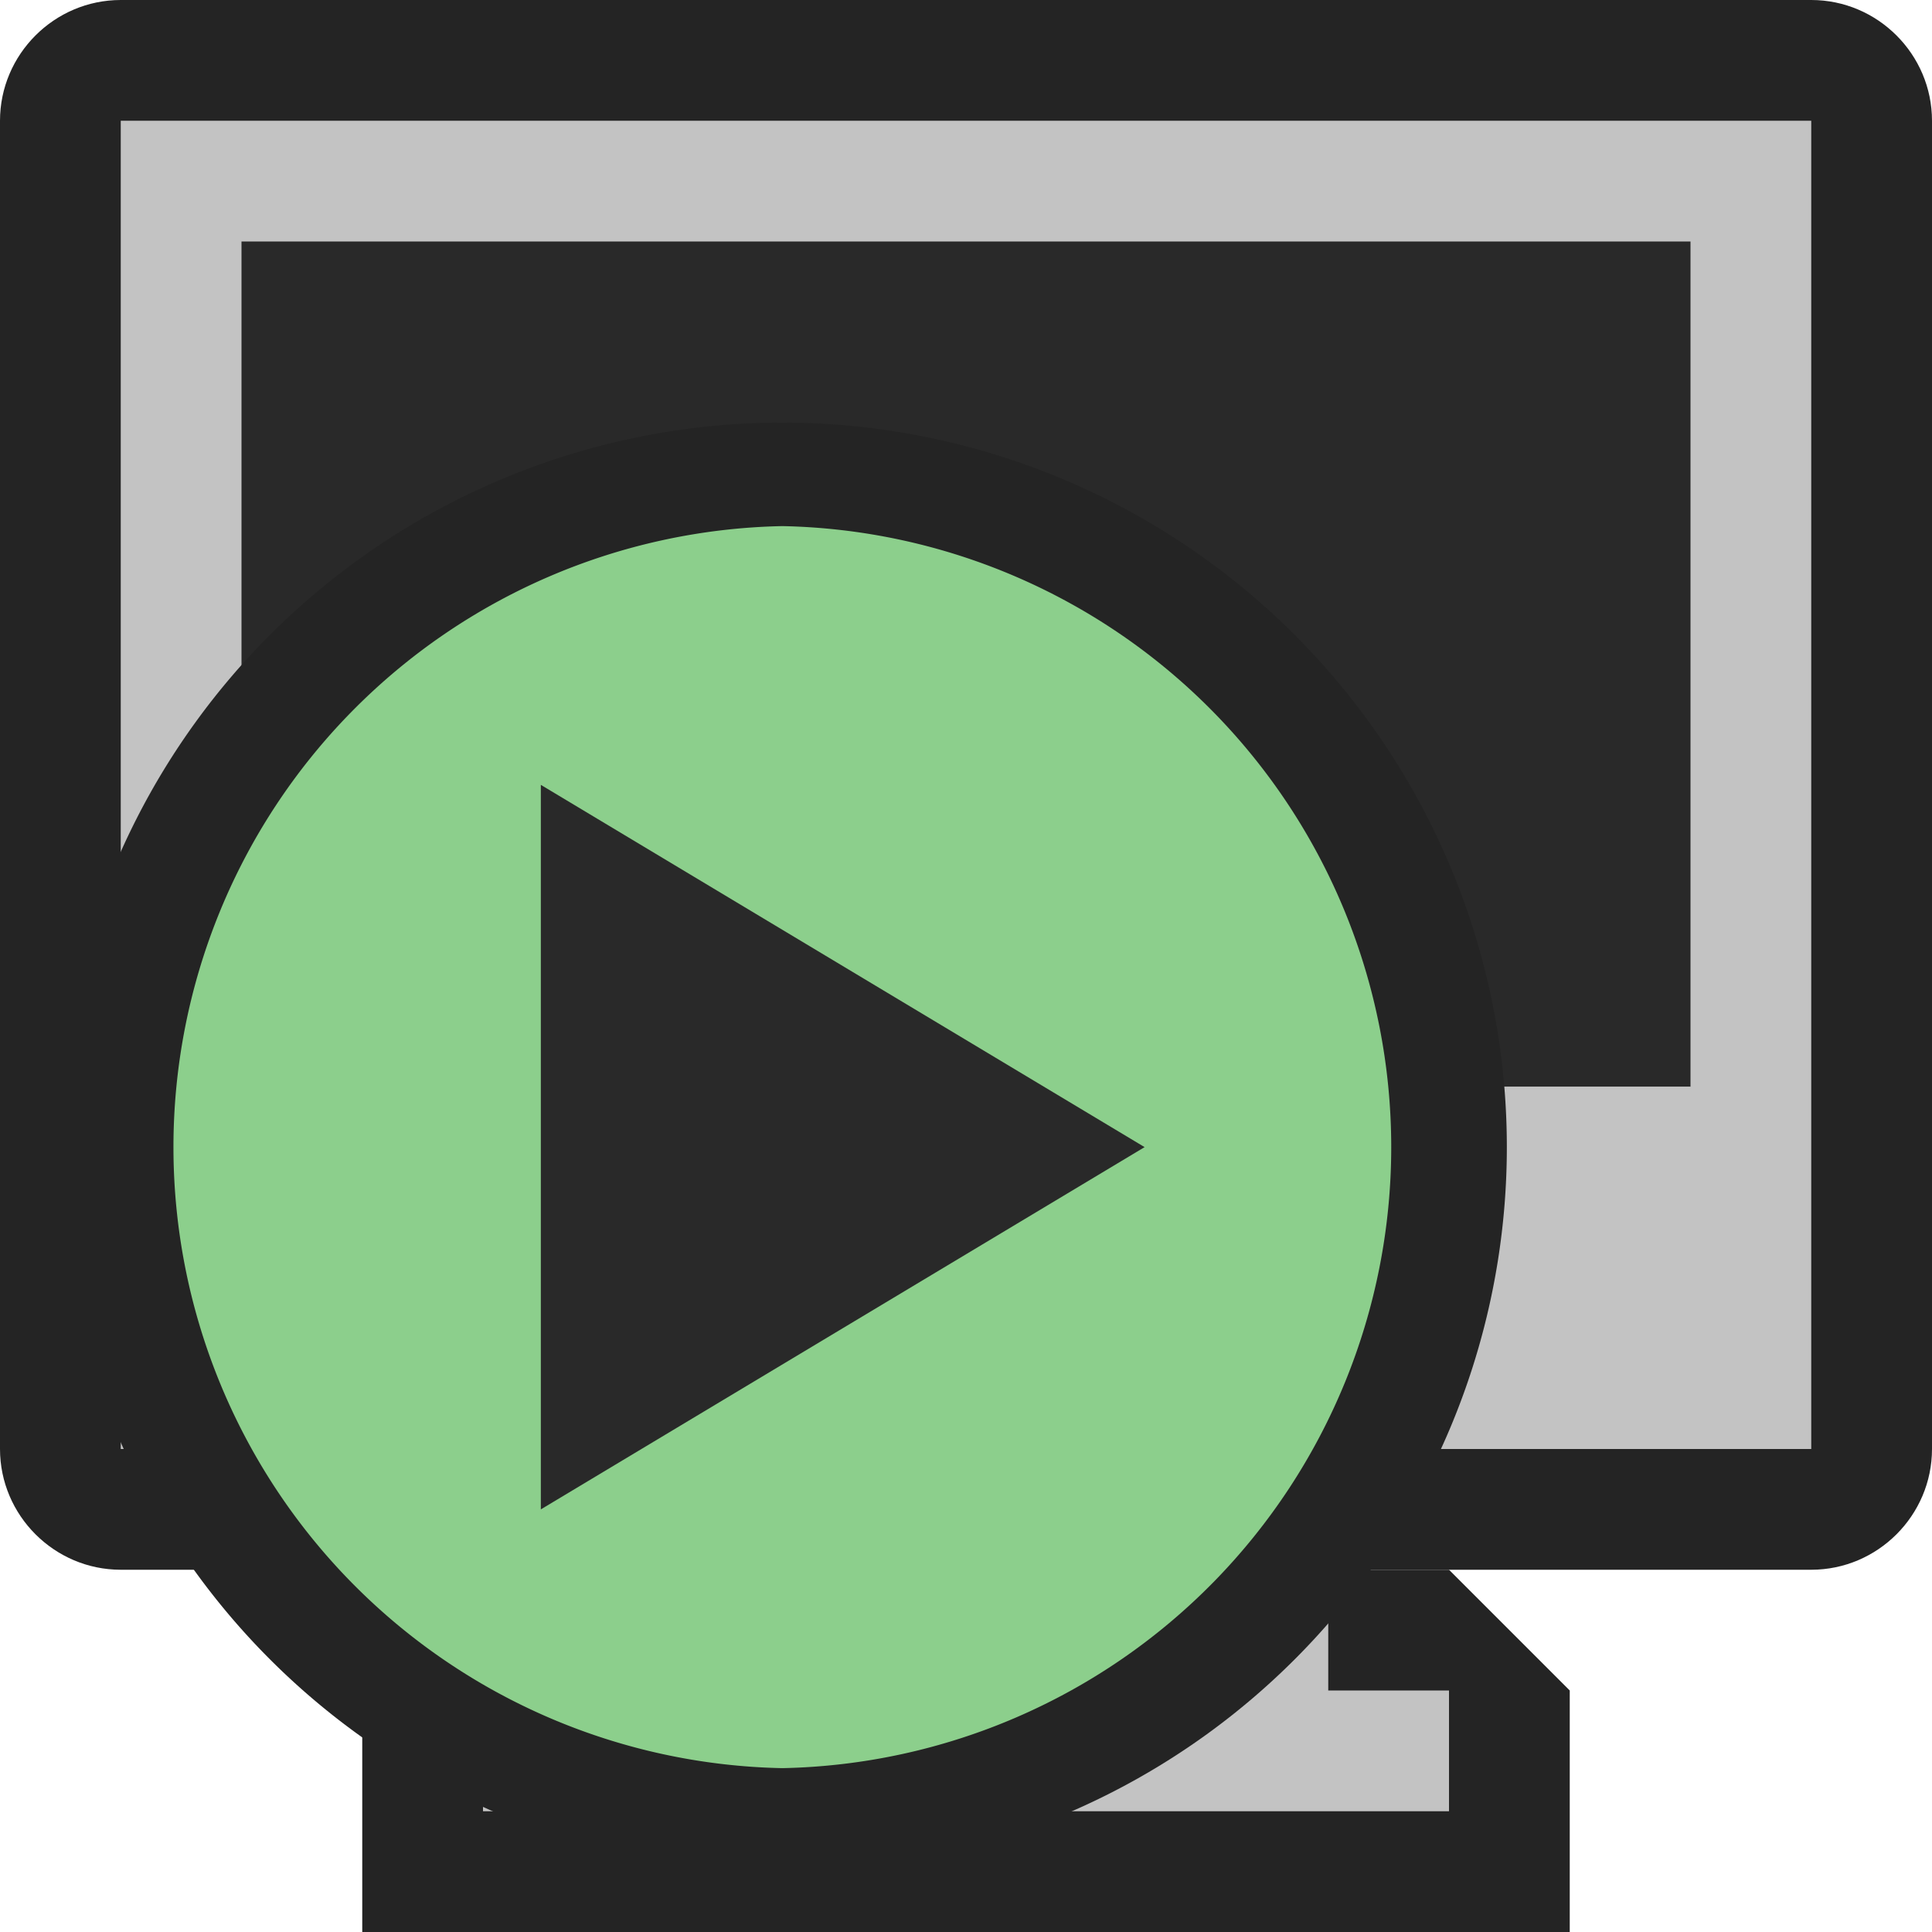 <svg ti:v="1" width="16" height="16" viewBox="0 0 16 16" xmlns="http://www.w3.org/2000/svg" xmlns:ti="urn:schemas-jetbrains-com:tisvg"><rect id="frame" width="16" height="16" fill="none"/><g fill-rule="evenodd"><path d="M13 16H3v-2l1-1h8l1 1v2z" fill="#242424"/><path d="M15 13c.55 0 1-.45 1-1V1c0-.55-.45-1-1-1H1C.45 0 0 .45 0 1v11c0 .55.45 1 1 1h14z" fill="#242424"/><path d="M15 12H1V1h14v11z" fill="#C3C3C3"/><path d="M14 9H2V2h12v7z" fill="#292929"/><path d="M11 14v-1H5v1H4v1h8v-1h-1z" fill="#C3C3C3"/><path d="M14 10H2V9h12v1z" fill="#C3C3C3"/><path d="M.479 9.5a6 6 0 0 1 12 0 6 6 0 0 1-12 0z" fill="#242424"/><path d="M6.479 4.357a5.144 5.144 0 0 0 0 10.286 5.144 5.144 0 0 0 0-10.286z" fill="#8CCF8C"/><path d="M4.479 6.5v6l5-3-5-3z" fill="#292929"/></g></svg>